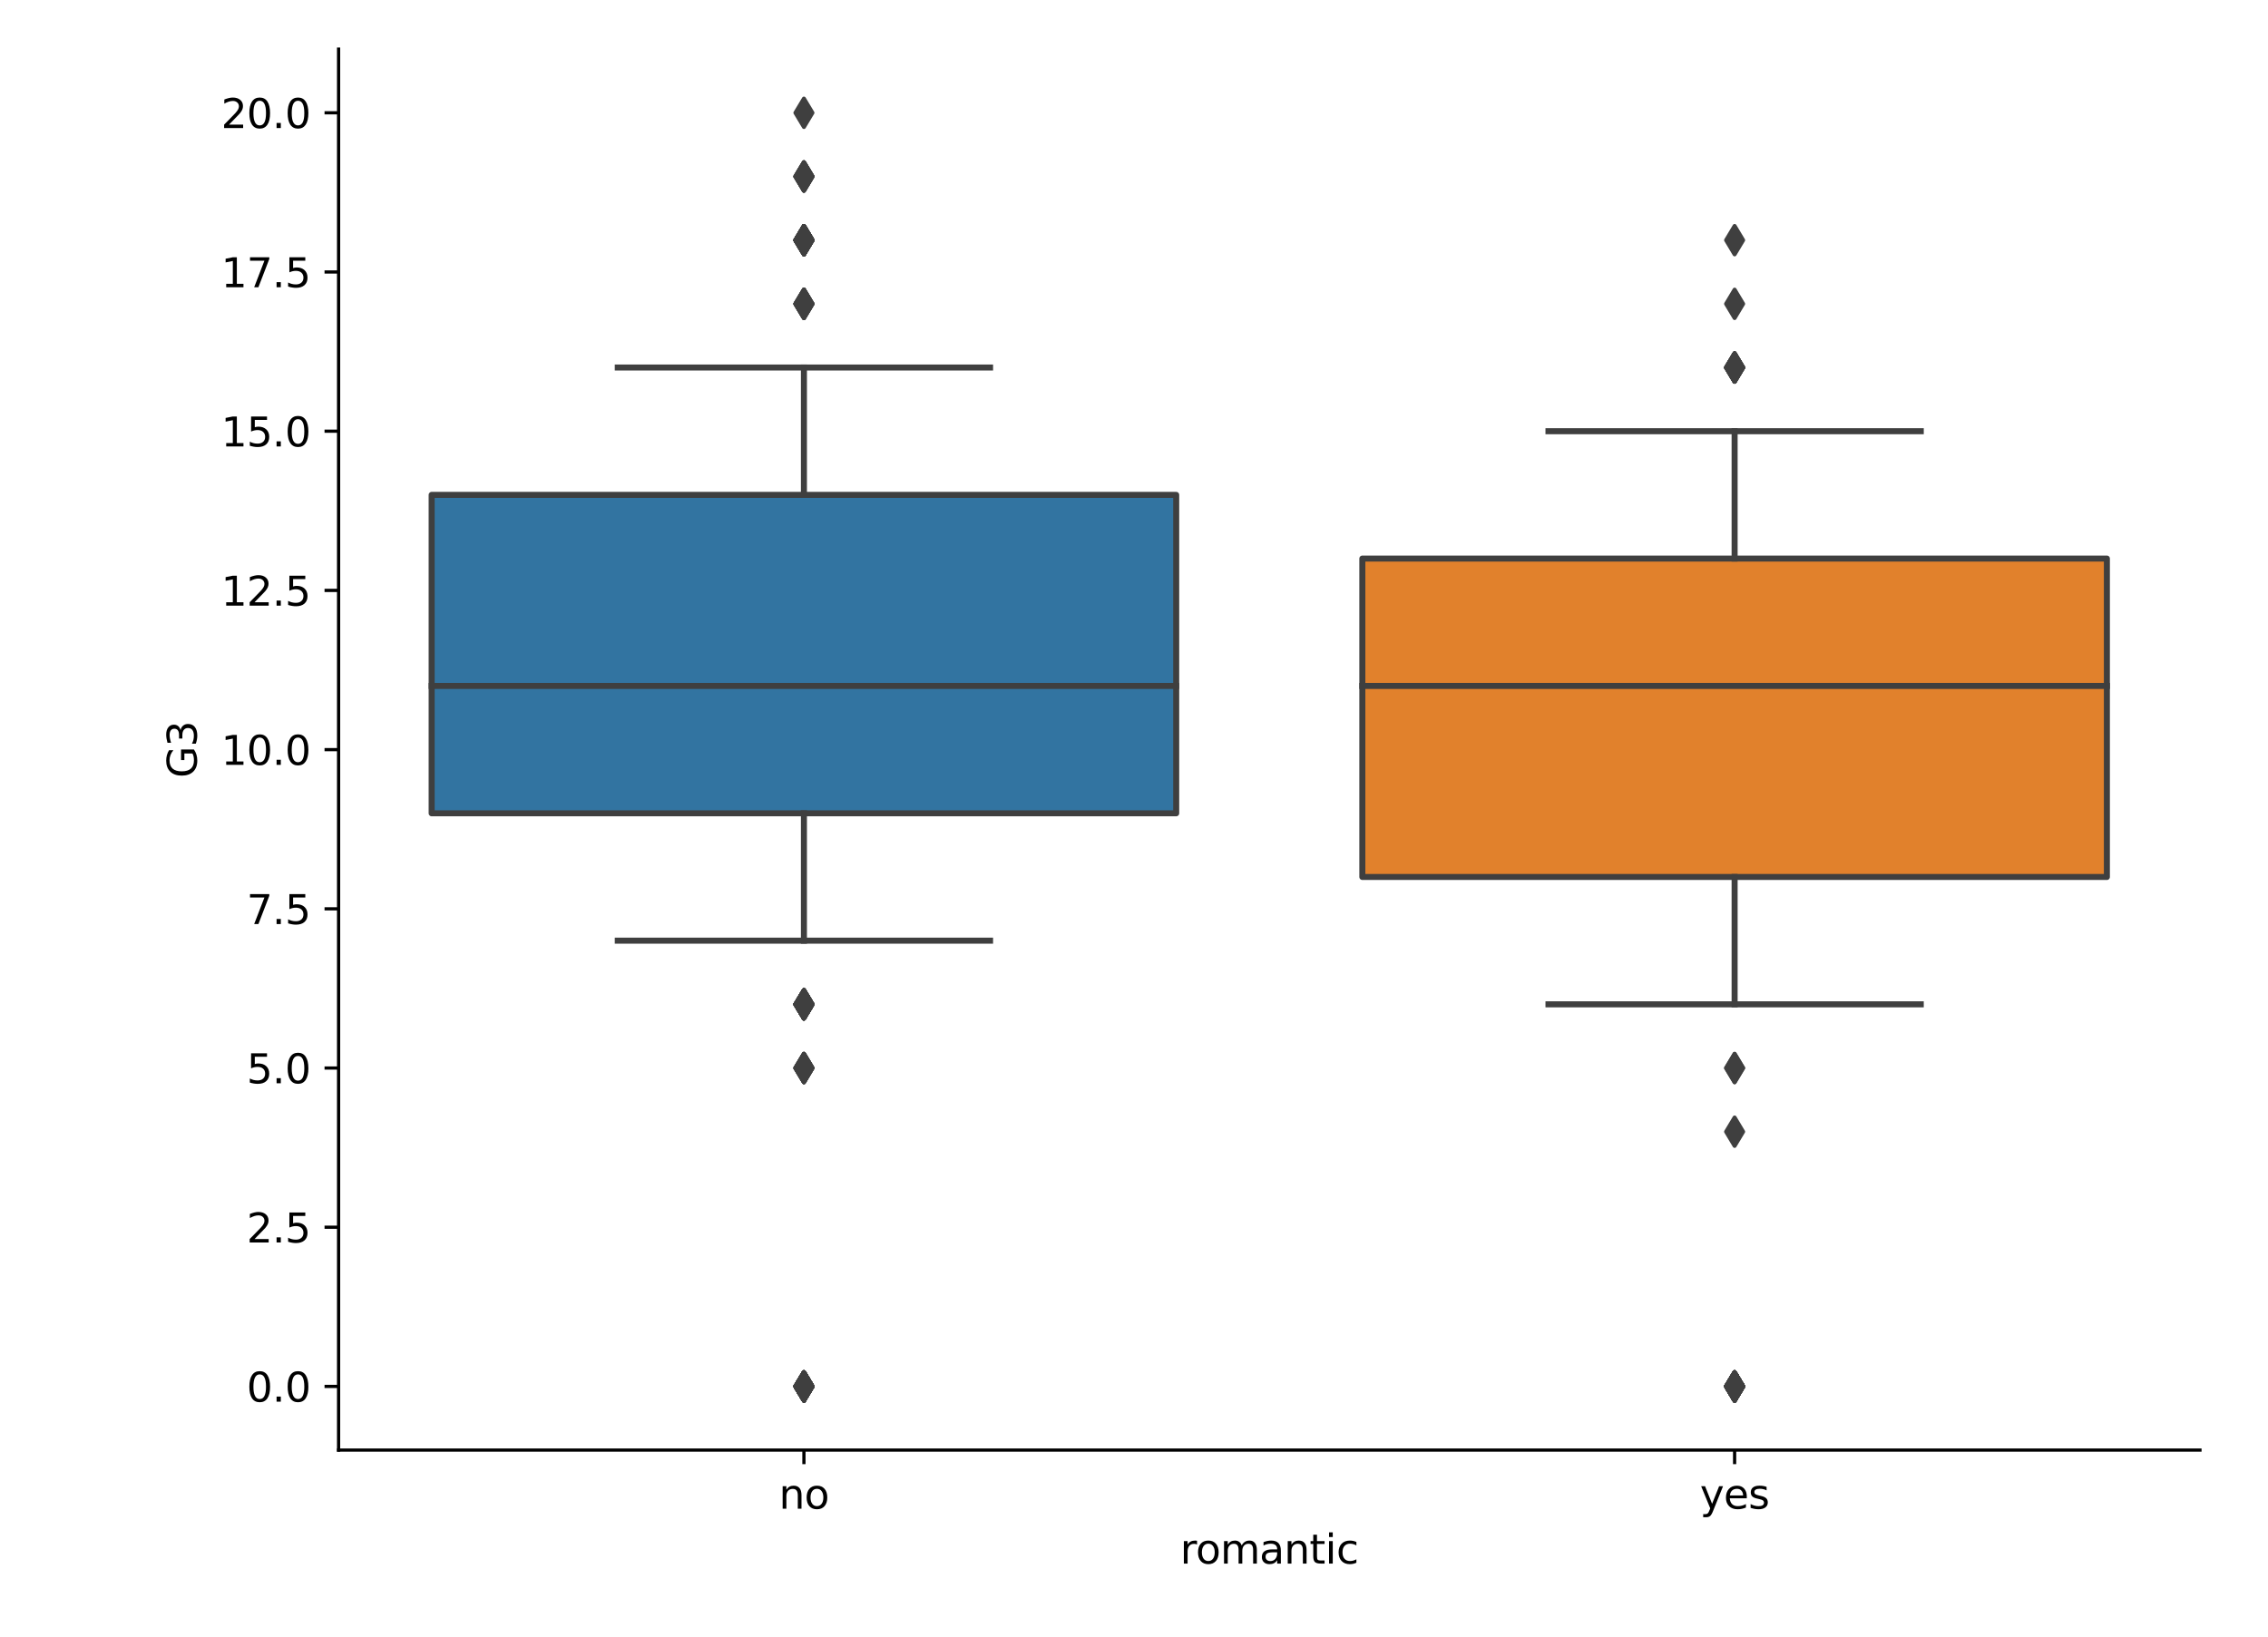 <?xml version="1.0" encoding="utf-8" standalone="no"?>
<!DOCTYPE svg PUBLIC "-//W3C//DTD SVG 1.1//EN"
  "http://www.w3.org/Graphics/SVG/1.1/DTD/svg11.dtd">
<svg height="408pt" version="1.1" viewBox="0 0 565 408" width="565pt" xmlns="http://www.w3.org/2000/svg" xmlns:xlink="http://www.w3.org/1999/xlink">
 <defs>
  <style type="text/css">*{stroke-linecap:butt;stroke-linejoin:round;}</style>
 </defs>
 <g id="figure_1">
  <g id="patch_1">
   <path d="M 0 408 
L 565 408 
L 565 0 
L 0 0 
z
" style="fill:#ffffff;"/>
  </g>
  <g id="axes_1">
   <g id="patch_2">
    <path d="M 84.348 361.356 
L 548.05 361.356 
L 548.05 12.24 
L 84.348 12.24 
z
" style="fill:#ffffff;"/>
   </g>
   <g id="patch_3">
    <path clip-path="url(#p6e0930ecca)" d="M 107.533 202.667 
L 293.014 202.667 
L 293.014 123.322 
L 107.533 123.322 
L 107.533 202.667 
z
" style="fill:#3274a1;stroke:#3f3f3f;stroke-linejoin:miter;stroke-width:1.5;"/>
   </g>
   <g id="patch_4">
    <path clip-path="url(#p6e0930ecca)" d="M 339.384 218.536 
L 524.865 218.536 
L 524.865 139.191 
L 339.384 139.191 
L 339.384 218.536 
z
" style="fill:#e1812c;stroke:#3f3f3f;stroke-linejoin:miter;stroke-width:1.5;"/>
   </g>
   <g id="matplotlib.axis_1">
    <g id="xtick_1">
     <g id="line2d_1">
      <defs>
       <path d="M 0 0 
L 0 3.5 
" id="m9fab1eddbf" style="stroke:#000000;stroke-width:0.8;"/>
      </defs>
      <g>
       <use style="stroke:#000000;stroke-width:0.8;" x="200.273" xlink:href="#m9fab1eddbf" y="361.356"/>
      </g>
     </g>
     <g id="text_1">
      <!-- no -->
      <g transform="translate(194.045 375.955)scale(0.1 -0.1)">
       <defs>
        <path d="M 3513 2113 
L 3513 0 
L 2938 0 
L 2938 2094 
Q 2938 2591 2744 2837 
Q 2550 3084 2163 3084 
Q 1697 3084 1428 2787 
Q 1159 2491 1159 1978 
L 1159 0 
L 581 0 
L 581 3500 
L 1159 3500 
L 1159 2956 
Q 1366 3272 1645 3428 
Q 1925 3584 2291 3584 
Q 2894 3584 3203 3211 
Q 3513 2838 3513 2113 
z
" id="DejaVuSans-6e" transform="scale(0.016)"/>
        <path d="M 1959 3097 
Q 1497 3097 1228 2736 
Q 959 2375 959 1747 
Q 959 1119 1226 758 
Q 1494 397 1959 397 
Q 2419 397 2687 759 
Q 2956 1122 2956 1747 
Q 2956 2369 2687 2733 
Q 2419 3097 1959 3097 
z
M 1959 3584 
Q 2709 3584 3137 3096 
Q 3566 2609 3566 1747 
Q 3566 888 3137 398 
Q 2709 -91 1959 -91 
Q 1206 -91 779 398 
Q 353 888 353 1747 
Q 353 2609 779 3096 
Q 1206 3584 1959 3584 
z
" id="DejaVuSans-6f" transform="scale(0.016)"/>
       </defs>
       <use xlink:href="#DejaVuSans-6e"/>
       <use x="63.379" xlink:href="#DejaVuSans-6f"/>
      </g>
     </g>
    </g>
    <g id="xtick_2">
     <g id="line2d_2">
      <g>
       <use style="stroke:#000000;stroke-width:0.8;" x="432.124" xlink:href="#m9fab1eddbf" y="361.356"/>
      </g>
     </g>
     <g id="text_2">
      <!-- yes -->
      <g transform="translate(423.484 375.955)scale(0.1 -0.1)">
       <defs>
        <path d="M 2059 -325 
Q 1816 -950 1584 -1140 
Q 1353 -1331 966 -1331 
L 506 -1331 
L 506 -850 
L 844 -850 
Q 1081 -850 1212 -737 
Q 1344 -625 1503 -206 
L 1606 56 
L 191 3500 
L 800 3500 
L 1894 763 
L 2988 3500 
L 3597 3500 
L 2059 -325 
z
" id="DejaVuSans-79" transform="scale(0.016)"/>
        <path d="M 3597 1894 
L 3597 1613 
L 953 1613 
Q 991 1019 1311 708 
Q 1631 397 2203 397 
Q 2534 397 2845 478 
Q 3156 559 3463 722 
L 3463 178 
Q 3153 47 2828 -22 
Q 2503 -91 2169 -91 
Q 1331 -91 842 396 
Q 353 884 353 1716 
Q 353 2575 817 3079 
Q 1281 3584 2069 3584 
Q 2775 3584 3186 3129 
Q 3597 2675 3597 1894 
z
M 3022 2063 
Q 3016 2534 2758 2815 
Q 2500 3097 2075 3097 
Q 1594 3097 1305 2825 
Q 1016 2553 972 2059 
L 3022 2063 
z
" id="DejaVuSans-65" transform="scale(0.016)"/>
        <path d="M 2834 3397 
L 2834 2853 
Q 2591 2978 2328 3040 
Q 2066 3103 1784 3103 
Q 1356 3103 1142 2972 
Q 928 2841 928 2578 
Q 928 2378 1081 2264 
Q 1234 2150 1697 2047 
L 1894 2003 
Q 2506 1872 2764 1633 
Q 3022 1394 3022 966 
Q 3022 478 2636 193 
Q 2250 -91 1575 -91 
Q 1294 -91 989 -36 
Q 684 19 347 128 
L 347 722 
Q 666 556 975 473 
Q 1284 391 1588 391 
Q 1994 391 2212 530 
Q 2431 669 2431 922 
Q 2431 1156 2273 1281 
Q 2116 1406 1581 1522 
L 1381 1569 
Q 847 1681 609 1914 
Q 372 2147 372 2553 
Q 372 3047 722 3315 
Q 1072 3584 1716 3584 
Q 2034 3584 2315 3537 
Q 2597 3491 2834 3397 
z
" id="DejaVuSans-73" transform="scale(0.016)"/>
       </defs>
       <use xlink:href="#DejaVuSans-79"/>
       <use x="59.18" xlink:href="#DejaVuSans-65"/>
       <use x="120.703" xlink:href="#DejaVuSans-73"/>
      </g>
     </g>
    </g>
    <g id="text_3">
     <!-- romantic -->
     <g transform="translate(293.995 389.633)scale(0.1 -0.1)">
      <defs>
       <path d="M 2631 2963 
Q 2534 3019 2420 3045 
Q 2306 3072 2169 3072 
Q 1681 3072 1420 2755 
Q 1159 2438 1159 1844 
L 1159 0 
L 581 0 
L 581 3500 
L 1159 3500 
L 1159 2956 
Q 1341 3275 1631 3429 
Q 1922 3584 2338 3584 
Q 2397 3584 2469 3576 
Q 2541 3569 2628 3553 
L 2631 2963 
z
" id="DejaVuSans-72" transform="scale(0.016)"/>
       <path d="M 3328 2828 
Q 3544 3216 3844 3400 
Q 4144 3584 4550 3584 
Q 5097 3584 5394 3201 
Q 5691 2819 5691 2113 
L 5691 0 
L 5113 0 
L 5113 2094 
Q 5113 2597 4934 2840 
Q 4756 3084 4391 3084 
Q 3944 3084 3684 2787 
Q 3425 2491 3425 1978 
L 3425 0 
L 2847 0 
L 2847 2094 
Q 2847 2600 2669 2842 
Q 2491 3084 2119 3084 
Q 1678 3084 1418 2786 
Q 1159 2488 1159 1978 
L 1159 0 
L 581 0 
L 581 3500 
L 1159 3500 
L 1159 2956 
Q 1356 3278 1631 3431 
Q 1906 3584 2284 3584 
Q 2666 3584 2933 3390 
Q 3200 3197 3328 2828 
z
" id="DejaVuSans-6d" transform="scale(0.016)"/>
       <path d="M 2194 1759 
Q 1497 1759 1228 1600 
Q 959 1441 959 1056 
Q 959 750 1161 570 
Q 1363 391 1709 391 
Q 2188 391 2477 730 
Q 2766 1069 2766 1631 
L 2766 1759 
L 2194 1759 
z
M 3341 1997 
L 3341 0 
L 2766 0 
L 2766 531 
Q 2569 213 2275 61 
Q 1981 -91 1556 -91 
Q 1019 -91 701 211 
Q 384 513 384 1019 
Q 384 1609 779 1909 
Q 1175 2209 1959 2209 
L 2766 2209 
L 2766 2266 
Q 2766 2663 2505 2880 
Q 2244 3097 1772 3097 
Q 1472 3097 1187 3025 
Q 903 2953 641 2809 
L 641 3341 
Q 956 3463 1253 3523 
Q 1550 3584 1831 3584 
Q 2591 3584 2966 3190 
Q 3341 2797 3341 1997 
z
" id="DejaVuSans-61" transform="scale(0.016)"/>
       <path d="M 1172 4494 
L 1172 3500 
L 2356 3500 
L 2356 3053 
L 1172 3053 
L 1172 1153 
Q 1172 725 1289 603 
Q 1406 481 1766 481 
L 2356 481 
L 2356 0 
L 1766 0 
Q 1100 0 847 248 
Q 594 497 594 1153 
L 594 3053 
L 172 3053 
L 172 3500 
L 594 3500 
L 594 4494 
L 1172 4494 
z
" id="DejaVuSans-74" transform="scale(0.016)"/>
       <path d="M 603 3500 
L 1178 3500 
L 1178 0 
L 603 0 
L 603 3500 
z
M 603 4863 
L 1178 4863 
L 1178 4134 
L 603 4134 
L 603 4863 
z
" id="DejaVuSans-69" transform="scale(0.016)"/>
       <path d="M 3122 3366 
L 3122 2828 
Q 2878 2963 2633 3030 
Q 2388 3097 2138 3097 
Q 1578 3097 1268 2742 
Q 959 2388 959 1747 
Q 959 1106 1268 751 
Q 1578 397 2138 397 
Q 2388 397 2633 464 
Q 2878 531 3122 666 
L 3122 134 
Q 2881 22 2623 -34 
Q 2366 -91 2075 -91 
Q 1284 -91 818 406 
Q 353 903 353 1747 
Q 353 2603 823 3093 
Q 1294 3584 2113 3584 
Q 2378 3584 2631 3529 
Q 2884 3475 3122 3366 
z
" id="DejaVuSans-63" transform="scale(0.016)"/>
      </defs>
      <use xlink:href="#DejaVuSans-72"/>
      <use x="38.863" xlink:href="#DejaVuSans-6f"/>
      <use x="100.045" xlink:href="#DejaVuSans-6d"/>
      <use x="197.457" xlink:href="#DejaVuSans-61"/>
      <use x="258.736" xlink:href="#DejaVuSans-6e"/>
      <use x="322.115" xlink:href="#DejaVuSans-74"/>
      <use x="361.324" xlink:href="#DejaVuSans-69"/>
      <use x="389.107" xlink:href="#DejaVuSans-63"/>
     </g>
    </g>
   </g>
   <g id="matplotlib.axis_2">
    <g id="ytick_1">
     <g id="line2d_3">
      <defs>
       <path d="M 0 0 
L -3.5 0 
" id="m3ea3346f1b" style="stroke:#000000;stroke-width:0.8;"/>
      </defs>
      <g>
       <use style="stroke:#000000;stroke-width:0.8;" x="84.348" xlink:href="#m3ea3346f1b" y="345.487"/>
      </g>
     </g>
     <g id="text_4">
      <!-- 0.0 -->
      <g transform="translate(61.445 349.287)scale(0.1 -0.1)">
       <defs>
        <path d="M 2034 4250 
Q 1547 4250 1301 3770 
Q 1056 3291 1056 2328 
Q 1056 1369 1301 889 
Q 1547 409 2034 409 
Q 2525 409 2770 889 
Q 3016 1369 3016 2328 
Q 3016 3291 2770 3770 
Q 2525 4250 2034 4250 
z
M 2034 4750 
Q 2819 4750 3233 4129 
Q 3647 3509 3647 2328 
Q 3647 1150 3233 529 
Q 2819 -91 2034 -91 
Q 1250 -91 836 529 
Q 422 1150 422 2328 
Q 422 3509 836 4129 
Q 1250 4750 2034 4750 
z
" id="DejaVuSans-30" transform="scale(0.016)"/>
        <path d="M 684 794 
L 1344 794 
L 1344 0 
L 684 0 
L 684 794 
z
" id="DejaVuSans-2e" transform="scale(0.016)"/>
       </defs>
       <use xlink:href="#DejaVuSans-30"/>
       <use x="63.623" xlink:href="#DejaVuSans-2e"/>
       <use x="95.41" xlink:href="#DejaVuSans-30"/>
      </g>
     </g>
    </g>
    <g id="ytick_2">
     <g id="line2d_4">
      <g>
       <use style="stroke:#000000;stroke-width:0.8;" x="84.348" xlink:href="#m3ea3346f1b" y="305.815"/>
      </g>
     </g>
     <g id="text_5">
      <!-- 2.5 -->
      <g transform="translate(61.445 309.614)scale(0.1 -0.1)">
       <defs>
        <path d="M 1228 531 
L 3431 531 
L 3431 0 
L 469 0 
L 469 531 
Q 828 903 1448 1529 
Q 2069 2156 2228 2338 
Q 2531 2678 2651 2914 
Q 2772 3150 2772 3378 
Q 2772 3750 2511 3984 
Q 2250 4219 1831 4219 
Q 1534 4219 1204 4116 
Q 875 4013 500 3803 
L 500 4441 
Q 881 4594 1212 4672 
Q 1544 4750 1819 4750 
Q 2544 4750 2975 4387 
Q 3406 4025 3406 3419 
Q 3406 3131 3298 2873 
Q 3191 2616 2906 2266 
Q 2828 2175 2409 1742 
Q 1991 1309 1228 531 
z
" id="DejaVuSans-32" transform="scale(0.016)"/>
        <path d="M 691 4666 
L 3169 4666 
L 3169 4134 
L 1269 4134 
L 1269 2991 
Q 1406 3038 1543 3061 
Q 1681 3084 1819 3084 
Q 2600 3084 3056 2656 
Q 3513 2228 3513 1497 
Q 3513 744 3044 326 
Q 2575 -91 1722 -91 
Q 1428 -91 1123 -41 
Q 819 9 494 109 
L 494 744 
Q 775 591 1075 516 
Q 1375 441 1709 441 
Q 2250 441 2565 725 
Q 2881 1009 2881 1497 
Q 2881 1984 2565 2268 
Q 2250 2553 1709 2553 
Q 1456 2553 1204 2497 
Q 953 2441 691 2322 
L 691 4666 
z
" id="DejaVuSans-35" transform="scale(0.016)"/>
       </defs>
       <use xlink:href="#DejaVuSans-32"/>
       <use x="63.623" xlink:href="#DejaVuSans-2e"/>
       <use x="95.41" xlink:href="#DejaVuSans-35"/>
      </g>
     </g>
    </g>
    <g id="ytick_3">
     <g id="line2d_5">
      <g>
       <use style="stroke:#000000;stroke-width:0.8;" x="84.348" xlink:href="#m3ea3346f1b" y="266.143"/>
      </g>
     </g>
     <g id="text_6">
      <!-- 5.0 -->
      <g transform="translate(61.445 269.942)scale(0.1 -0.1)">
       <use xlink:href="#DejaVuSans-35"/>
       <use x="63.623" xlink:href="#DejaVuSans-2e"/>
       <use x="95.41" xlink:href="#DejaVuSans-30"/>
      </g>
     </g>
    </g>
    <g id="ytick_4">
     <g id="line2d_6">
      <g>
       <use style="stroke:#000000;stroke-width:0.8;" x="84.348" xlink:href="#m3ea3346f1b" y="226.47"/>
      </g>
     </g>
     <g id="text_7">
      <!-- 7.5 -->
      <g transform="translate(61.445 230.27)scale(0.1 -0.1)">
       <defs>
        <path d="M 525 4666 
L 3525 4666 
L 3525 4397 
L 1831 0 
L 1172 0 
L 2766 4134 
L 525 4134 
L 525 4666 
z
" id="DejaVuSans-37" transform="scale(0.016)"/>
       </defs>
       <use xlink:href="#DejaVuSans-37"/>
       <use x="63.623" xlink:href="#DejaVuSans-2e"/>
       <use x="95.41" xlink:href="#DejaVuSans-35"/>
      </g>
     </g>
    </g>
    <g id="ytick_5">
     <g id="line2d_7">
      <g>
       <use style="stroke:#000000;stroke-width:0.8;" x="84.348" xlink:href="#m3ea3346f1b" y="186.798"/>
      </g>
     </g>
     <g id="text_8">
      <!-- 10.0 -->
      <g transform="translate(55.082 190.597)scale(0.1 -0.1)">
       <defs>
        <path d="M 794 531 
L 1825 531 
L 1825 4091 
L 703 3866 
L 703 4441 
L 1819 4666 
L 2450 4666 
L 2450 531 
L 3481 531 
L 3481 0 
L 794 0 
L 794 531 
z
" id="DejaVuSans-31" transform="scale(0.016)"/>
       </defs>
       <use xlink:href="#DejaVuSans-31"/>
       <use x="63.623" xlink:href="#DejaVuSans-30"/>
       <use x="127.246" xlink:href="#DejaVuSans-2e"/>
       <use x="159.033" xlink:href="#DejaVuSans-30"/>
      </g>
     </g>
    </g>
    <g id="ytick_6">
     <g id="line2d_8">
      <g>
       <use style="stroke:#000000;stroke-width:0.8;" x="84.348" xlink:href="#m3ea3346f1b" y="147.126"/>
      </g>
     </g>
     <g id="text_9">
      <!-- 12.5 -->
      <g transform="translate(55.082 150.925)scale(0.1 -0.1)">
       <use xlink:href="#DejaVuSans-31"/>
       <use x="63.623" xlink:href="#DejaVuSans-32"/>
       <use x="127.246" xlink:href="#DejaVuSans-2e"/>
       <use x="159.033" xlink:href="#DejaVuSans-35"/>
      </g>
     </g>
    </g>
    <g id="ytick_7">
     <g id="line2d_9">
      <g>
       <use style="stroke:#000000;stroke-width:0.8;" x="84.348" xlink:href="#m3ea3346f1b" y="107.454"/>
      </g>
     </g>
     <g id="text_10">
      <!-- 15.0 -->
      <g transform="translate(55.082 111.253)scale(0.1 -0.1)">
       <use xlink:href="#DejaVuSans-31"/>
       <use x="63.623" xlink:href="#DejaVuSans-35"/>
       <use x="127.246" xlink:href="#DejaVuSans-2e"/>
       <use x="159.033" xlink:href="#DejaVuSans-30"/>
      </g>
     </g>
    </g>
    <g id="ytick_8">
     <g id="line2d_10">
      <g>
       <use style="stroke:#000000;stroke-width:0.8;" x="84.348" xlink:href="#m3ea3346f1b" y="67.781"/>
      </g>
     </g>
     <g id="text_11">
      <!-- 17.5 -->
      <g transform="translate(55.082 71.58)scale(0.1 -0.1)">
       <use xlink:href="#DejaVuSans-31"/>
       <use x="63.623" xlink:href="#DejaVuSans-37"/>
       <use x="127.246" xlink:href="#DejaVuSans-2e"/>
       <use x="159.033" xlink:href="#DejaVuSans-35"/>
      </g>
     </g>
    </g>
    <g id="ytick_9">
     <g id="line2d_11">
      <g>
       <use style="stroke:#000000;stroke-width:0.8;" x="84.348" xlink:href="#m3ea3346f1b" y="28.109"/>
      </g>
     </g>
     <g id="text_12">
      <!-- 20.0 -->
      <g transform="translate(55.082 31.908)scale(0.1 -0.1)">
       <use xlink:href="#DejaVuSans-32"/>
       <use x="63.623" xlink:href="#DejaVuSans-30"/>
       <use x="127.246" xlink:href="#DejaVuSans-2e"/>
       <use x="159.033" xlink:href="#DejaVuSans-30"/>
      </g>
     </g>
    </g>
    <g id="text_13">
     <!-- G3 -->
     <g transform="translate(49.003 193.854)rotate(-90)scale(0.1 -0.1)">
      <defs>
       <path d="M 3809 666 
L 3809 1919 
L 2778 1919 
L 2778 2438 
L 4434 2438 
L 4434 434 
Q 4069 175 3628 42 
Q 3188 -91 2688 -91 
Q 1594 -91 976 548 
Q 359 1188 359 2328 
Q 359 3472 976 4111 
Q 1594 4750 2688 4750 
Q 3144 4750 3555 4637 
Q 3966 4525 4313 4306 
L 4313 3634 
Q 3963 3931 3569 4081 
Q 3175 4231 2741 4231 
Q 1884 4231 1454 3753 
Q 1025 3275 1025 2328 
Q 1025 1384 1454 906 
Q 1884 428 2741 428 
Q 3075 428 3337 486 
Q 3600 544 3809 666 
z
" id="DejaVuSans-47" transform="scale(0.016)"/>
       <path d="M 2597 2516 
Q 3050 2419 3304 2112 
Q 3559 1806 3559 1356 
Q 3559 666 3084 287 
Q 2609 -91 1734 -91 
Q 1441 -91 1130 -33 
Q 819 25 488 141 
L 488 750 
Q 750 597 1062 519 
Q 1375 441 1716 441 
Q 2309 441 2620 675 
Q 2931 909 2931 1356 
Q 2931 1769 2642 2001 
Q 2353 2234 1838 2234 
L 1294 2234 
L 1294 2753 
L 1863 2753 
Q 2328 2753 2575 2939 
Q 2822 3125 2822 3475 
Q 2822 3834 2567 4026 
Q 2313 4219 1838 4219 
Q 1578 4219 1281 4162 
Q 984 4106 628 3988 
L 628 4550 
Q 988 4650 1302 4700 
Q 1616 4750 1894 4750 
Q 2613 4750 3031 4423 
Q 3450 4097 3450 3541 
Q 3450 3153 3228 2886 
Q 3006 2619 2597 2516 
z
" id="DejaVuSans-33" transform="scale(0.016)"/>
      </defs>
      <use xlink:href="#DejaVuSans-47"/>
      <use x="77.49" xlink:href="#DejaVuSans-33"/>
     </g>
    </g>
   </g>
   <g id="line2d_12">
    <path clip-path="url(#p6e0930ecca)" d="M 200.273 202.667 
L 200.273 234.405 
" style="fill:none;stroke:#3f3f3f;stroke-linecap:square;stroke-width:1.5;"/>
   </g>
   <g id="line2d_13">
    <path clip-path="url(#p6e0930ecca)" d="M 200.273 123.322 
L 200.273 91.585 
" style="fill:none;stroke:#3f3f3f;stroke-linecap:square;stroke-width:1.5;"/>
   </g>
   <g id="line2d_14">
    <path clip-path="url(#p6e0930ecca)" d="M 153.903 234.405 
L 246.644 234.405 
" style="fill:none;stroke:#3f3f3f;stroke-linecap:square;stroke-width:1.5;"/>
   </g>
   <g id="line2d_15">
    <path clip-path="url(#p6e0930ecca)" d="M 153.903 91.585 
L 246.644 91.585 
" style="fill:none;stroke:#3f3f3f;stroke-linecap:square;stroke-width:1.5;"/>
   </g>
   <g id="line2d_16">
    <defs>
     <path d="M -0 3.536 
L 2.121 0 
L -0 -3.536 
L -2.121 -0 
z
" id="m8e555a105d" style="stroke:#3f3f3f;stroke-linejoin:miter;"/>
    </defs>
    <g clip-path="url(#p6e0930ecca)">
     <use style="fill:#3f3f3f;stroke:#3f3f3f;stroke-linejoin:miter;" x="200.273" xlink:href="#m8e555a105d" y="250.274"/>
     <use style="fill:#3f3f3f;stroke:#3f3f3f;stroke-linejoin:miter;" x="200.273" xlink:href="#m8e555a105d" y="250.274"/>
     <use style="fill:#3f3f3f;stroke:#3f3f3f;stroke-linejoin:miter;" x="200.273" xlink:href="#m8e555a105d" y="250.274"/>
     <use style="fill:#3f3f3f;stroke:#3f3f3f;stroke-linejoin:miter;" x="200.273" xlink:href="#m8e555a105d" y="266.143"/>
     <use style="fill:#3f3f3f;stroke:#3f3f3f;stroke-linejoin:miter;" x="200.273" xlink:href="#m8e555a105d" y="250.274"/>
     <use style="fill:#3f3f3f;stroke:#3f3f3f;stroke-linejoin:miter;" x="200.273" xlink:href="#m8e555a105d" y="250.274"/>
     <use style="fill:#3f3f3f;stroke:#3f3f3f;stroke-linejoin:miter;" x="200.273" xlink:href="#m8e555a105d" y="266.143"/>
     <use style="fill:#3f3f3f;stroke:#3f3f3f;stroke-linejoin:miter;" x="200.273" xlink:href="#m8e555a105d" y="250.274"/>
     <use style="fill:#3f3f3f;stroke:#3f3f3f;stroke-linejoin:miter;" x="200.273" xlink:href="#m8e555a105d" y="250.274"/>
     <use style="fill:#3f3f3f;stroke:#3f3f3f;stroke-linejoin:miter;" x="200.273" xlink:href="#m8e555a105d" y="250.274"/>
     <use style="fill:#3f3f3f;stroke:#3f3f3f;stroke-linejoin:miter;" x="200.273" xlink:href="#m8e555a105d" y="266.143"/>
     <use style="fill:#3f3f3f;stroke:#3f3f3f;stroke-linejoin:miter;" x="200.273" xlink:href="#m8e555a105d" y="250.274"/>
     <use style="fill:#3f3f3f;stroke:#3f3f3f;stroke-linejoin:miter;" x="200.273" xlink:href="#m8e555a105d" y="345.487"/>
     <use style="fill:#3f3f3f;stroke:#3f3f3f;stroke-linejoin:miter;" x="200.273" xlink:href="#m8e555a105d" y="345.487"/>
     <use style="fill:#3f3f3f;stroke:#3f3f3f;stroke-linejoin:miter;" x="200.273" xlink:href="#m8e555a105d" y="345.487"/>
     <use style="fill:#3f3f3f;stroke:#3f3f3f;stroke-linejoin:miter;" x="200.273" xlink:href="#m8e555a105d" y="345.487"/>
     <use style="fill:#3f3f3f;stroke:#3f3f3f;stroke-linejoin:miter;" x="200.273" xlink:href="#m8e555a105d" y="345.487"/>
     <use style="fill:#3f3f3f;stroke:#3f3f3f;stroke-linejoin:miter;" x="200.273" xlink:href="#m8e555a105d" y="345.487"/>
     <use style="fill:#3f3f3f;stroke:#3f3f3f;stroke-linejoin:miter;" x="200.273" xlink:href="#m8e555a105d" y="345.487"/>
     <use style="fill:#3f3f3f;stroke:#3f3f3f;stroke-linejoin:miter;" x="200.273" xlink:href="#m8e555a105d" y="345.487"/>
     <use style="fill:#3f3f3f;stroke:#3f3f3f;stroke-linejoin:miter;" x="200.273" xlink:href="#m8e555a105d" y="250.274"/>
     <use style="fill:#3f3f3f;stroke:#3f3f3f;stroke-linejoin:miter;" x="200.273" xlink:href="#m8e555a105d" y="250.274"/>
     <use style="fill:#3f3f3f;stroke:#3f3f3f;stroke-linejoin:miter;" x="200.273" xlink:href="#m8e555a105d" y="250.274"/>
     <use style="fill:#3f3f3f;stroke:#3f3f3f;stroke-linejoin:miter;" x="200.273" xlink:href="#m8e555a105d" y="250.274"/>
     <use style="fill:#3f3f3f;stroke:#3f3f3f;stroke-linejoin:miter;" x="200.273" xlink:href="#m8e555a105d" y="345.487"/>
     <use style="fill:#3f3f3f;stroke:#3f3f3f;stroke-linejoin:miter;" x="200.273" xlink:href="#m8e555a105d" y="345.487"/>
     <use style="fill:#3f3f3f;stroke:#3f3f3f;stroke-linejoin:miter;" x="200.273" xlink:href="#m8e555a105d" y="345.487"/>
     <use style="fill:#3f3f3f;stroke:#3f3f3f;stroke-linejoin:miter;" x="200.273" xlink:href="#m8e555a105d" y="345.487"/>
     <use style="fill:#3f3f3f;stroke:#3f3f3f;stroke-linejoin:miter;" x="200.273" xlink:href="#m8e555a105d" y="345.487"/>
     <use style="fill:#3f3f3f;stroke:#3f3f3f;stroke-linejoin:miter;" x="200.273" xlink:href="#m8e555a105d" y="345.487"/>
     <use style="fill:#3f3f3f;stroke:#3f3f3f;stroke-linejoin:miter;" x="200.273" xlink:href="#m8e555a105d" y="345.487"/>
     <use style="fill:#3f3f3f;stroke:#3f3f3f;stroke-linejoin:miter;" x="200.273" xlink:href="#m8e555a105d" y="266.143"/>
     <use style="fill:#3f3f3f;stroke:#3f3f3f;stroke-linejoin:miter;" x="200.273" xlink:href="#m8e555a105d" y="345.487"/>
     <use style="fill:#3f3f3f;stroke:#3f3f3f;stroke-linejoin:miter;" x="200.273" xlink:href="#m8e555a105d" y="266.143"/>
     <use style="fill:#3f3f3f;stroke:#3f3f3f;stroke-linejoin:miter;" x="200.273" xlink:href="#m8e555a105d" y="345.487"/>
     <use style="fill:#3f3f3f;stroke:#3f3f3f;stroke-linejoin:miter;" x="200.273" xlink:href="#m8e555a105d" y="345.487"/>
     <use style="fill:#3f3f3f;stroke:#3f3f3f;stroke-linejoin:miter;" x="200.273" xlink:href="#m8e555a105d" y="43.978"/>
     <use style="fill:#3f3f3f;stroke:#3f3f3f;stroke-linejoin:miter;" x="200.273" xlink:href="#m8e555a105d" y="75.716"/>
     <use style="fill:#3f3f3f;stroke:#3f3f3f;stroke-linejoin:miter;" x="200.273" xlink:href="#m8e555a105d" y="59.847"/>
     <use style="fill:#3f3f3f;stroke:#3f3f3f;stroke-linejoin:miter;" x="200.273" xlink:href="#m8e555a105d" y="59.847"/>
     <use style="fill:#3f3f3f;stroke:#3f3f3f;stroke-linejoin:miter;" x="200.273" xlink:href="#m8e555a105d" y="28.109"/>
     <use style="fill:#3f3f3f;stroke:#3f3f3f;stroke-linejoin:miter;" x="200.273" xlink:href="#m8e555a105d" y="59.847"/>
     <use style="fill:#3f3f3f;stroke:#3f3f3f;stroke-linejoin:miter;" x="200.273" xlink:href="#m8e555a105d" y="59.847"/>
     <use style="fill:#3f3f3f;stroke:#3f3f3f;stroke-linejoin:miter;" x="200.273" xlink:href="#m8e555a105d" y="59.847"/>
     <use style="fill:#3f3f3f;stroke:#3f3f3f;stroke-linejoin:miter;" x="200.273" xlink:href="#m8e555a105d" y="43.978"/>
     <use style="fill:#3f3f3f;stroke:#3f3f3f;stroke-linejoin:miter;" x="200.273" xlink:href="#m8e555a105d" y="43.978"/>
     <use style="fill:#3f3f3f;stroke:#3f3f3f;stroke-linejoin:miter;" x="200.273" xlink:href="#m8e555a105d" y="59.847"/>
     <use style="fill:#3f3f3f;stroke:#3f3f3f;stroke-linejoin:miter;" x="200.273" xlink:href="#m8e555a105d" y="75.716"/>
     <use style="fill:#3f3f3f;stroke:#3f3f3f;stroke-linejoin:miter;" x="200.273" xlink:href="#m8e555a105d" y="59.847"/>
     <use style="fill:#3f3f3f;stroke:#3f3f3f;stroke-linejoin:miter;" x="200.273" xlink:href="#m8e555a105d" y="75.716"/>
     <use style="fill:#3f3f3f;stroke:#3f3f3f;stroke-linejoin:miter;" x="200.273" xlink:href="#m8e555a105d" y="59.847"/>
     <use style="fill:#3f3f3f;stroke:#3f3f3f;stroke-linejoin:miter;" x="200.273" xlink:href="#m8e555a105d" y="75.716"/>
     <use style="fill:#3f3f3f;stroke:#3f3f3f;stroke-linejoin:miter;" x="200.273" xlink:href="#m8e555a105d" y="43.978"/>
     <use style="fill:#3f3f3f;stroke:#3f3f3f;stroke-linejoin:miter;" x="200.273" xlink:href="#m8e555a105d" y="59.847"/>
     <use style="fill:#3f3f3f;stroke:#3f3f3f;stroke-linejoin:miter;" x="200.273" xlink:href="#m8e555a105d" y="59.847"/>
     <use style="fill:#3f3f3f;stroke:#3f3f3f;stroke-linejoin:miter;" x="200.273" xlink:href="#m8e555a105d" y="59.847"/>
     <use style="fill:#3f3f3f;stroke:#3f3f3f;stroke-linejoin:miter;" x="200.273" xlink:href="#m8e555a105d" y="75.716"/>
     <use style="fill:#3f3f3f;stroke:#3f3f3f;stroke-linejoin:miter;" x="200.273" xlink:href="#m8e555a105d" y="43.978"/>
    </g>
   </g>
   <g id="line2d_17">
    <path clip-path="url(#p6e0930ecca)" d="M 432.124 218.536 
L 432.124 250.274 
" style="fill:none;stroke:#3f3f3f;stroke-linecap:square;stroke-width:1.5;"/>
   </g>
   <g id="line2d_18">
    <path clip-path="url(#p6e0930ecca)" d="M 432.124 139.191 
L 432.124 107.454 
" style="fill:none;stroke:#3f3f3f;stroke-linecap:square;stroke-width:1.5;"/>
   </g>
   <g id="line2d_19">
    <path clip-path="url(#p6e0930ecca)" d="M 385.754 250.274 
L 478.495 250.274 
" style="fill:none;stroke:#3f3f3f;stroke-linecap:square;stroke-width:1.5;"/>
   </g>
   <g id="line2d_20">
    <path clip-path="url(#p6e0930ecca)" d="M 385.754 107.454 
L 478.495 107.454 
" style="fill:none;stroke:#3f3f3f;stroke-linecap:square;stroke-width:1.5;"/>
   </g>
   <g id="line2d_21">
    <g clip-path="url(#p6e0930ecca)">
     <use style="fill:#3f3f3f;stroke:#3f3f3f;stroke-linejoin:miter;" x="432.124" xlink:href="#m8e555a105d" y="266.143"/>
     <use style="fill:#3f3f3f;stroke:#3f3f3f;stroke-linejoin:miter;" x="432.124" xlink:href="#m8e555a105d" y="345.487"/>
     <use style="fill:#3f3f3f;stroke:#3f3f3f;stroke-linejoin:miter;" x="432.124" xlink:href="#m8e555a105d" y="345.487"/>
     <use style="fill:#3f3f3f;stroke:#3f3f3f;stroke-linejoin:miter;" x="432.124" xlink:href="#m8e555a105d" y="345.487"/>
     <use style="fill:#3f3f3f;stroke:#3f3f3f;stroke-linejoin:miter;" x="432.124" xlink:href="#m8e555a105d" y="345.487"/>
     <use style="fill:#3f3f3f;stroke:#3f3f3f;stroke-linejoin:miter;" x="432.124" xlink:href="#m8e555a105d" y="345.487"/>
     <use style="fill:#3f3f3f;stroke:#3f3f3f;stroke-linejoin:miter;" x="432.124" xlink:href="#m8e555a105d" y="345.487"/>
     <use style="fill:#3f3f3f;stroke:#3f3f3f;stroke-linejoin:miter;" x="432.124" xlink:href="#m8e555a105d" y="345.487"/>
     <use style="fill:#3f3f3f;stroke:#3f3f3f;stroke-linejoin:miter;" x="432.124" xlink:href="#m8e555a105d" y="345.487"/>
     <use style="fill:#3f3f3f;stroke:#3f3f3f;stroke-linejoin:miter;" x="432.124" xlink:href="#m8e555a105d" y="345.487"/>
     <use style="fill:#3f3f3f;stroke:#3f3f3f;stroke-linejoin:miter;" x="432.124" xlink:href="#m8e555a105d" y="345.487"/>
     <use style="fill:#3f3f3f;stroke:#3f3f3f;stroke-linejoin:miter;" x="432.124" xlink:href="#m8e555a105d" y="282.012"/>
     <use style="fill:#3f3f3f;stroke:#3f3f3f;stroke-linejoin:miter;" x="432.124" xlink:href="#m8e555a105d" y="345.487"/>
     <use style="fill:#3f3f3f;stroke:#3f3f3f;stroke-linejoin:miter;" x="432.124" xlink:href="#m8e555a105d" y="345.487"/>
     <use style="fill:#3f3f3f;stroke:#3f3f3f;stroke-linejoin:miter;" x="432.124" xlink:href="#m8e555a105d" y="266.143"/>
     <use style="fill:#3f3f3f;stroke:#3f3f3f;stroke-linejoin:miter;" x="432.124" xlink:href="#m8e555a105d" y="345.487"/>
     <use style="fill:#3f3f3f;stroke:#3f3f3f;stroke-linejoin:miter;" x="432.124" xlink:href="#m8e555a105d" y="345.487"/>
     <use style="fill:#3f3f3f;stroke:#3f3f3f;stroke-linejoin:miter;" x="432.124" xlink:href="#m8e555a105d" y="345.487"/>
     <use style="fill:#3f3f3f;stroke:#3f3f3f;stroke-linejoin:miter;" x="432.124" xlink:href="#m8e555a105d" y="345.487"/>
     <use style="fill:#3f3f3f;stroke:#3f3f3f;stroke-linejoin:miter;" x="432.124" xlink:href="#m8e555a105d" y="345.487"/>
     <use style="fill:#3f3f3f;stroke:#3f3f3f;stroke-linejoin:miter;" x="432.124" xlink:href="#m8e555a105d" y="345.487"/>
     <use style="fill:#3f3f3f;stroke:#3f3f3f;stroke-linejoin:miter;" x="432.124" xlink:href="#m8e555a105d" y="345.487"/>
     <use style="fill:#3f3f3f;stroke:#3f3f3f;stroke-linejoin:miter;" x="432.124" xlink:href="#m8e555a105d" y="345.487"/>
     <use style="fill:#3f3f3f;stroke:#3f3f3f;stroke-linejoin:miter;" x="432.124" xlink:href="#m8e555a105d" y="91.585"/>
     <use style="fill:#3f3f3f;stroke:#3f3f3f;stroke-linejoin:miter;" x="432.124" xlink:href="#m8e555a105d" y="91.585"/>
     <use style="fill:#3f3f3f;stroke:#3f3f3f;stroke-linejoin:miter;" x="432.124" xlink:href="#m8e555a105d" y="75.716"/>
     <use style="fill:#3f3f3f;stroke:#3f3f3f;stroke-linejoin:miter;" x="432.124" xlink:href="#m8e555a105d" y="91.585"/>
     <use style="fill:#3f3f3f;stroke:#3f3f3f;stroke-linejoin:miter;" x="432.124" xlink:href="#m8e555a105d" y="91.585"/>
     <use style="fill:#3f3f3f;stroke:#3f3f3f;stroke-linejoin:miter;" x="432.124" xlink:href="#m8e555a105d" y="91.585"/>
     <use style="fill:#3f3f3f;stroke:#3f3f3f;stroke-linejoin:miter;" x="432.124" xlink:href="#m8e555a105d" y="59.847"/>
     <use style="fill:#3f3f3f;stroke:#3f3f3f;stroke-linejoin:miter;" x="432.124" xlink:href="#m8e555a105d" y="91.585"/>
     <use style="fill:#3f3f3f;stroke:#3f3f3f;stroke-linejoin:miter;" x="432.124" xlink:href="#m8e555a105d" y="91.585"/>
    </g>
   </g>
   <g id="line2d_22">
    <path clip-path="url(#p6e0930ecca)" d="M 107.533 170.929 
L 293.014 170.929 
" style="fill:none;stroke:#3f3f3f;stroke-linecap:square;stroke-width:1.5;"/>
   </g>
   <g id="line2d_23">
    <path clip-path="url(#p6e0930ecca)" d="M 339.384 170.929 
L 524.865 170.929 
" style="fill:none;stroke:#3f3f3f;stroke-linecap:square;stroke-width:1.5;"/>
   </g>
   <g id="patch_5">
    <path d="M 84.348 361.356 
L 84.348 12.24 
" style="fill:none;stroke:#000000;stroke-linecap:square;stroke-linejoin:miter;stroke-width:0.8;"/>
   </g>
   <g id="patch_6">
    <path d="M 84.348 361.356 
L 548.05 361.356 
" style="fill:none;stroke:#000000;stroke-linecap:square;stroke-linejoin:miter;stroke-width:0.8;"/>
   </g>
  </g>
 </g>
 <defs>
  <clipPath id="p6e0930ecca">
   <rect height="349.116" width="463.702" x="84.348" y="12.24"/>
  </clipPath>
 </defs>
</svg>
